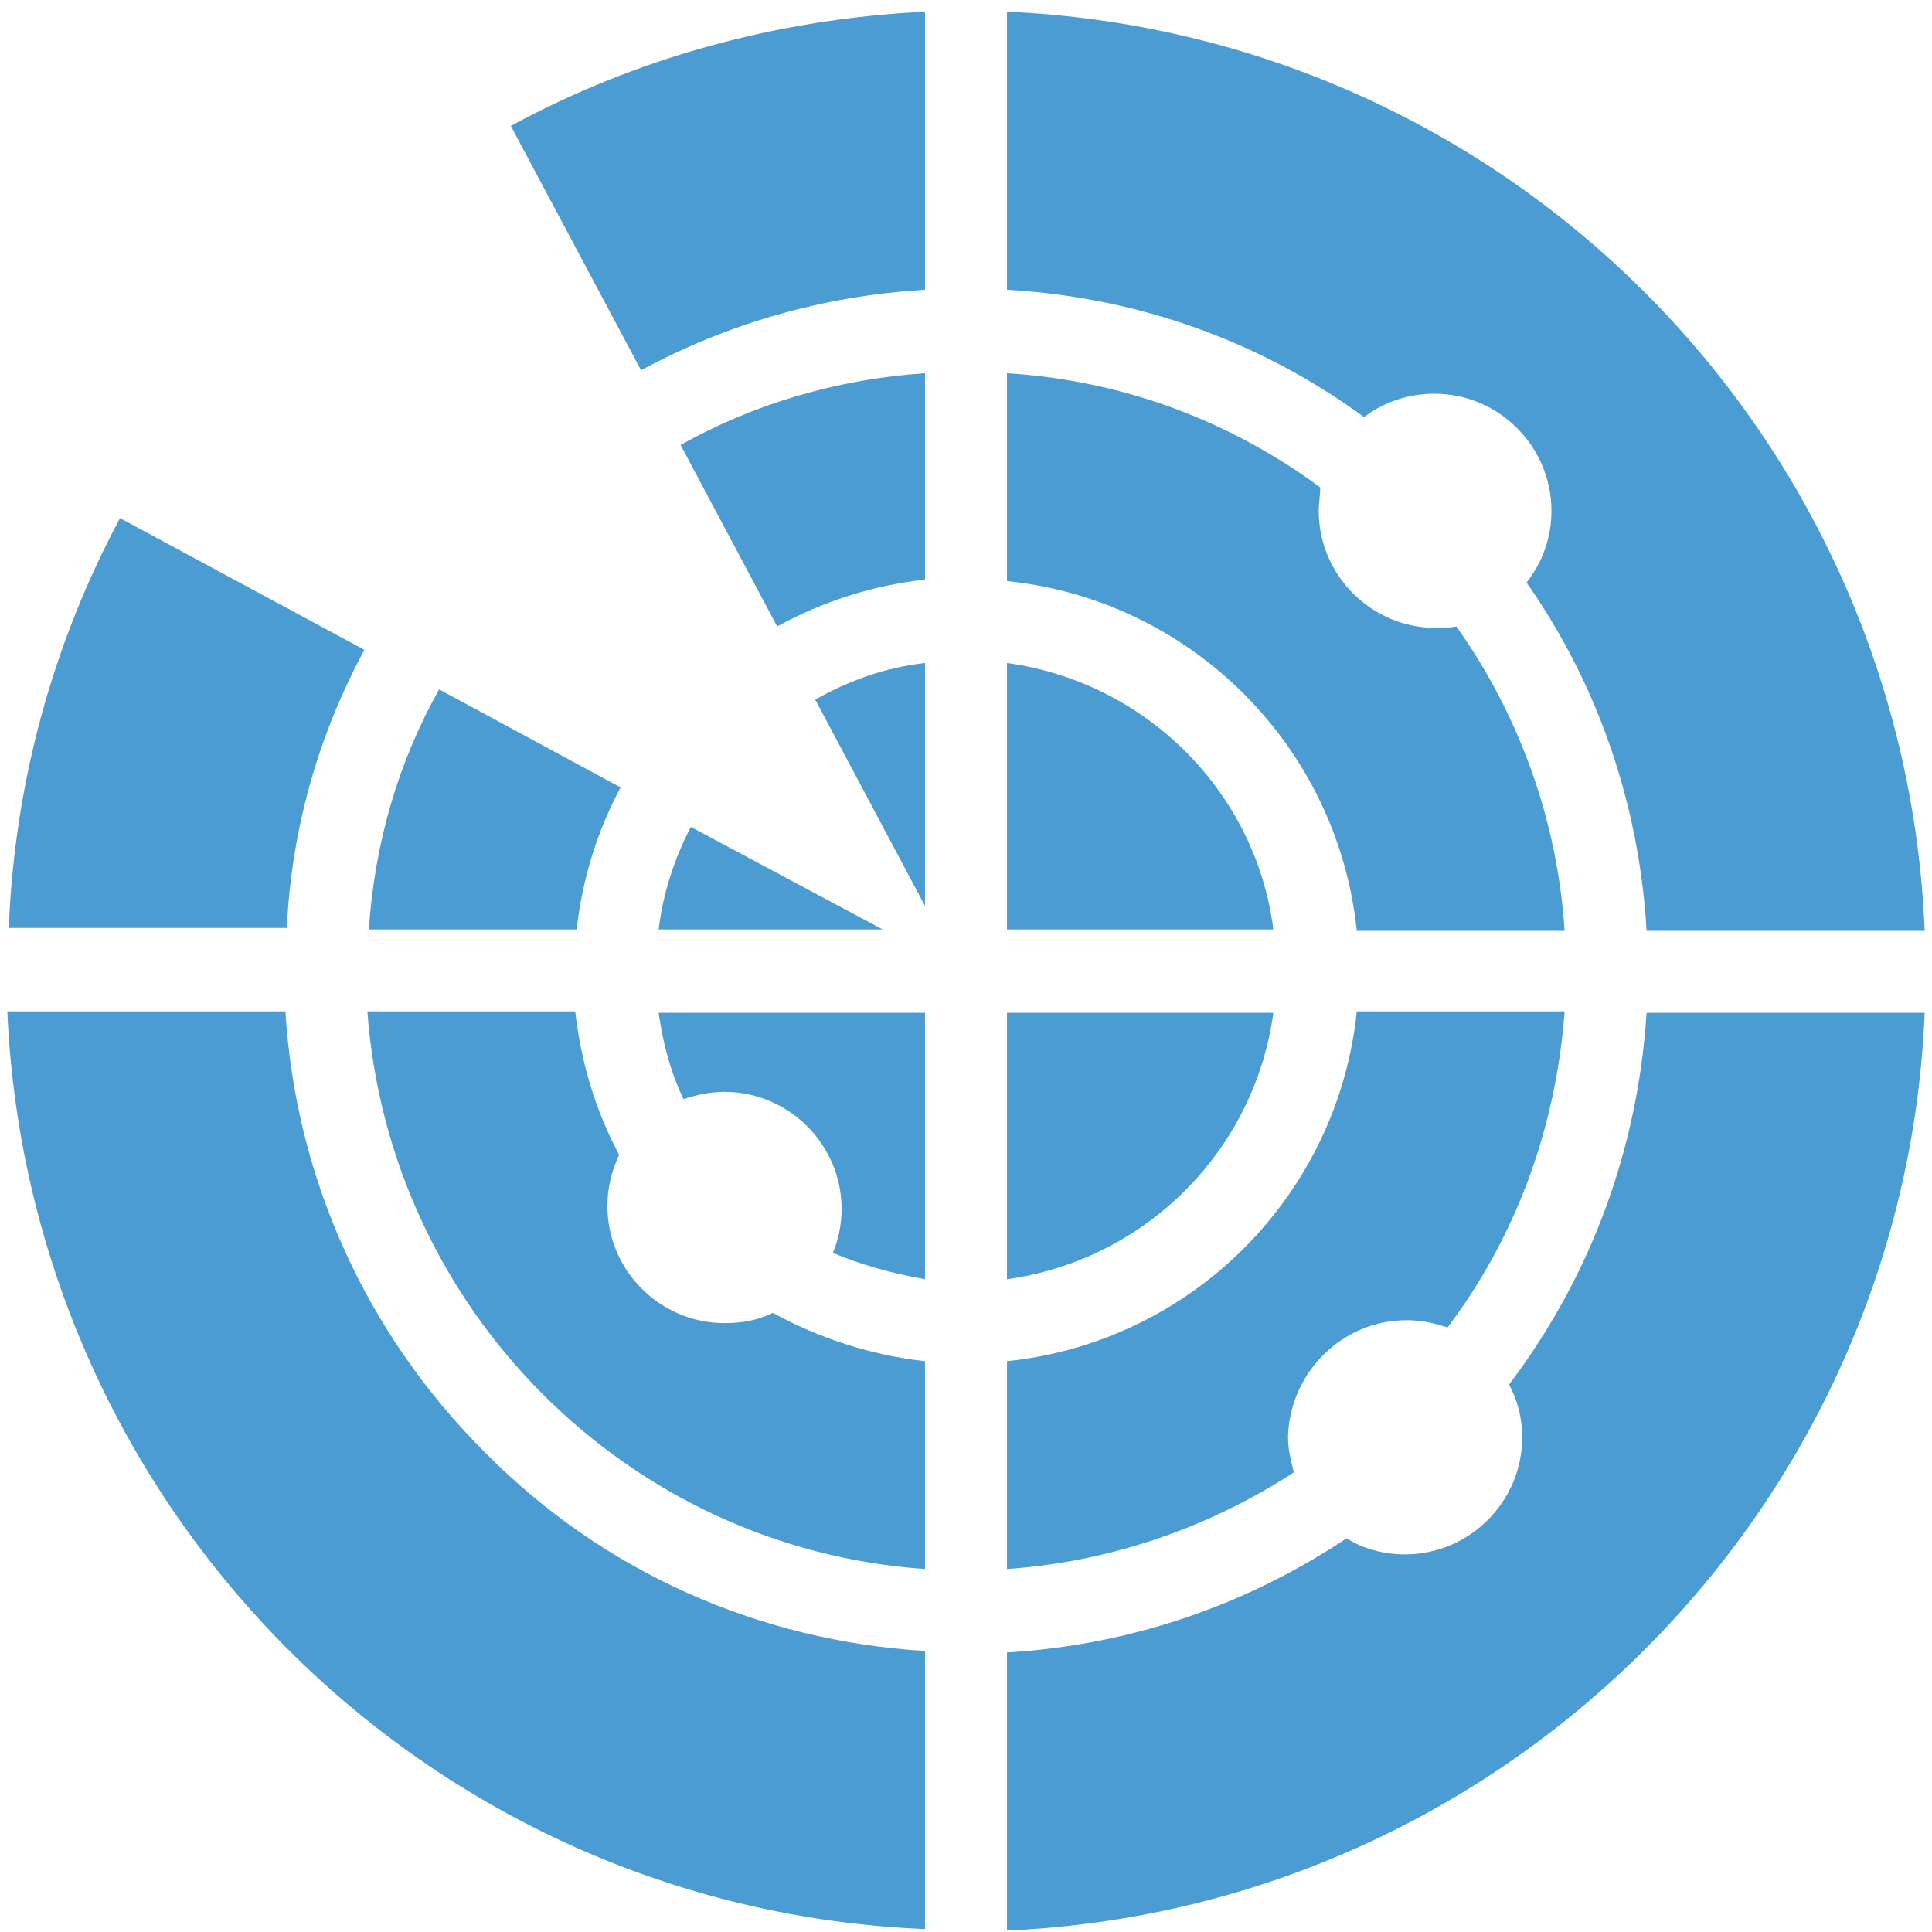 <?xml version="1.0" encoding="utf-8"?>
<!-- Generator: Adobe Illustrator 27.5.0, SVG Export Plug-In . SVG Version: 6.00 Build 0)  -->
<svg version="1.1" id="Layer_1" xmlns="http://www.w3.org/2000/svg" xmlns:xlink="http://www.w3.org/1999/xlink" x="0px" y="0px"
	 viewBox="0 0 132 132" style="enable-background:new 0 0 132 132;" xml:space="preserve">
<style type="text/css">
	.st0{fill:#4B9CD3;}
</style>
<g>
	<path class="st0" d="M68.8,45.3v18.2H87C85.8,54.1,78.3,46.6,68.8,45.3L68.8,45.3z"/>
	<path class="st0" d="M63.2,87.4V69.2H45c0.3,2.1,0.8,4,1.7,5.9c0.9-0.3,1.8-0.5,2.8-0.5c4.4,0,8,3.6,8,8c0,1-0.2,2.1-0.6,3
		C58.8,86.4,60.9,87,63.2,87.4L63.2,87.4z"/>
	<path class="st0" d="M68.8,25.5v14.2C81.4,41,91.4,51,92.7,63.6h14.2c-0.5-7.7-3.2-14.9-7.4-20.8c-0.5,0.1-0.9,0.1-1.4,0.1
		c-4.4,0-8-3.6-8-8c0-0.5,0.1-1,0.1-1.6C84.1,28.8,76.8,26,68.8,25.5L68.8,25.5z"/>
	<path class="st0" d="M68.8,87.4c9.4-1.3,16.9-8.7,18.2-18.2H68.8V87.4L68.8,87.4z"/>
	<path class="st0" d="M96.1,90.2c1,0,1.9,0.2,2.8,0.5c4.6-6.1,7.4-13.5,8-21.6H92.7C91.4,81.7,81.4,91.7,68.8,93v14.2
		c7.2-0.5,13.9-2.9,19.6-6.6C88.2,99.8,88,99,88,98.2C88.1,93.8,91.7,90.2,96.1,90.2L96.1,90.2z"/>
	<path class="st0" d="M45,63.5h15.3l-13.1-7C46.1,58.6,45.3,61,45,63.5L45,63.5z"/>
	<path class="st0" d="M131.5,69.2h-19c-0.6,9.3-3.8,18-9.4,25.4c0.6,1.1,0.9,2.3,0.9,3.6c0,4.4-3.6,8-8,8c-1.5,0-2.9-0.4-4-1.1
		c-6.9,4.6-14.8,7.3-23.2,7.8v19C102.8,130.4,130.1,103.1,131.5,69.2L131.5,69.2z"/>
	<path class="st0" d="M68.8,0.8v19c8.9,0.5,17.3,3.5,24.4,8.7c1.3-1,3-1.6,4.8-1.6c4.4,0,8,3.6,8,8c0,1.8-0.6,3.5-1.7,4.9
		c4.9,7,7.7,15.2,8.2,23.8h19C130.1,29.5,102.8,2.3,68.8,0.8L68.8,0.8z"/>
	<path class="st0" d="M63.2,131.8v-19c-11.4-0.7-22-5.4-30.1-13.6C25,91.1,20.2,80.5,19.5,69.1h-19C2,103.1,29.2,130.4,63.2,131.8
		L63.2,131.8z"/>
	<path class="st0" d="M25.2,63.5h14.2c0.4-3.5,1.4-6.7,3-9.7L30,47.1C27.2,52.1,25.6,57.6,25.2,63.5L25.2,63.5z"/>
	<g>
		<path class="st0" d="M63.2,45.3c-2.7,0.3-5.2,1.2-7.5,2.5l7.5,14.1V45.3L63.2,45.3z"/>
		<path class="st0" d="M63.2,0.8C53,1.3,43.4,4,34.9,8.6l8.9,16.7c5.9-3.2,12.5-5.1,19.4-5.5L63.2,0.8L63.2,0.8z"/>
		<path class="st0" d="M63.2,25.5c-6,0.4-11.7,2.1-16.7,4.9l6.6,12.4c3.1-1.7,6.5-2.8,10.1-3.2L63.2,25.5L63.2,25.5z"/>
	</g>
	<path class="st0" d="M24.9,44.4l-16.7-9c-4.5,8.4-7.2,17.9-7.6,28h19C19.9,56.8,21.7,50.3,24.9,44.4L24.9,44.4z"/>
	<path class="st0" d="M63.2,107.2V93c-3.7-0.4-7.3-1.6-10.4-3.3c-1,0.5-2.1,0.7-3.3,0.7c-4.4,0-8-3.6-8-8c0-1.3,0.3-2.4,0.8-3.5
		c-1.6-3-2.6-6.3-3-9.8H25.1C26.6,89.5,42.9,105.8,63.2,107.2L63.2,107.2z"/>
</g>
</svg>
